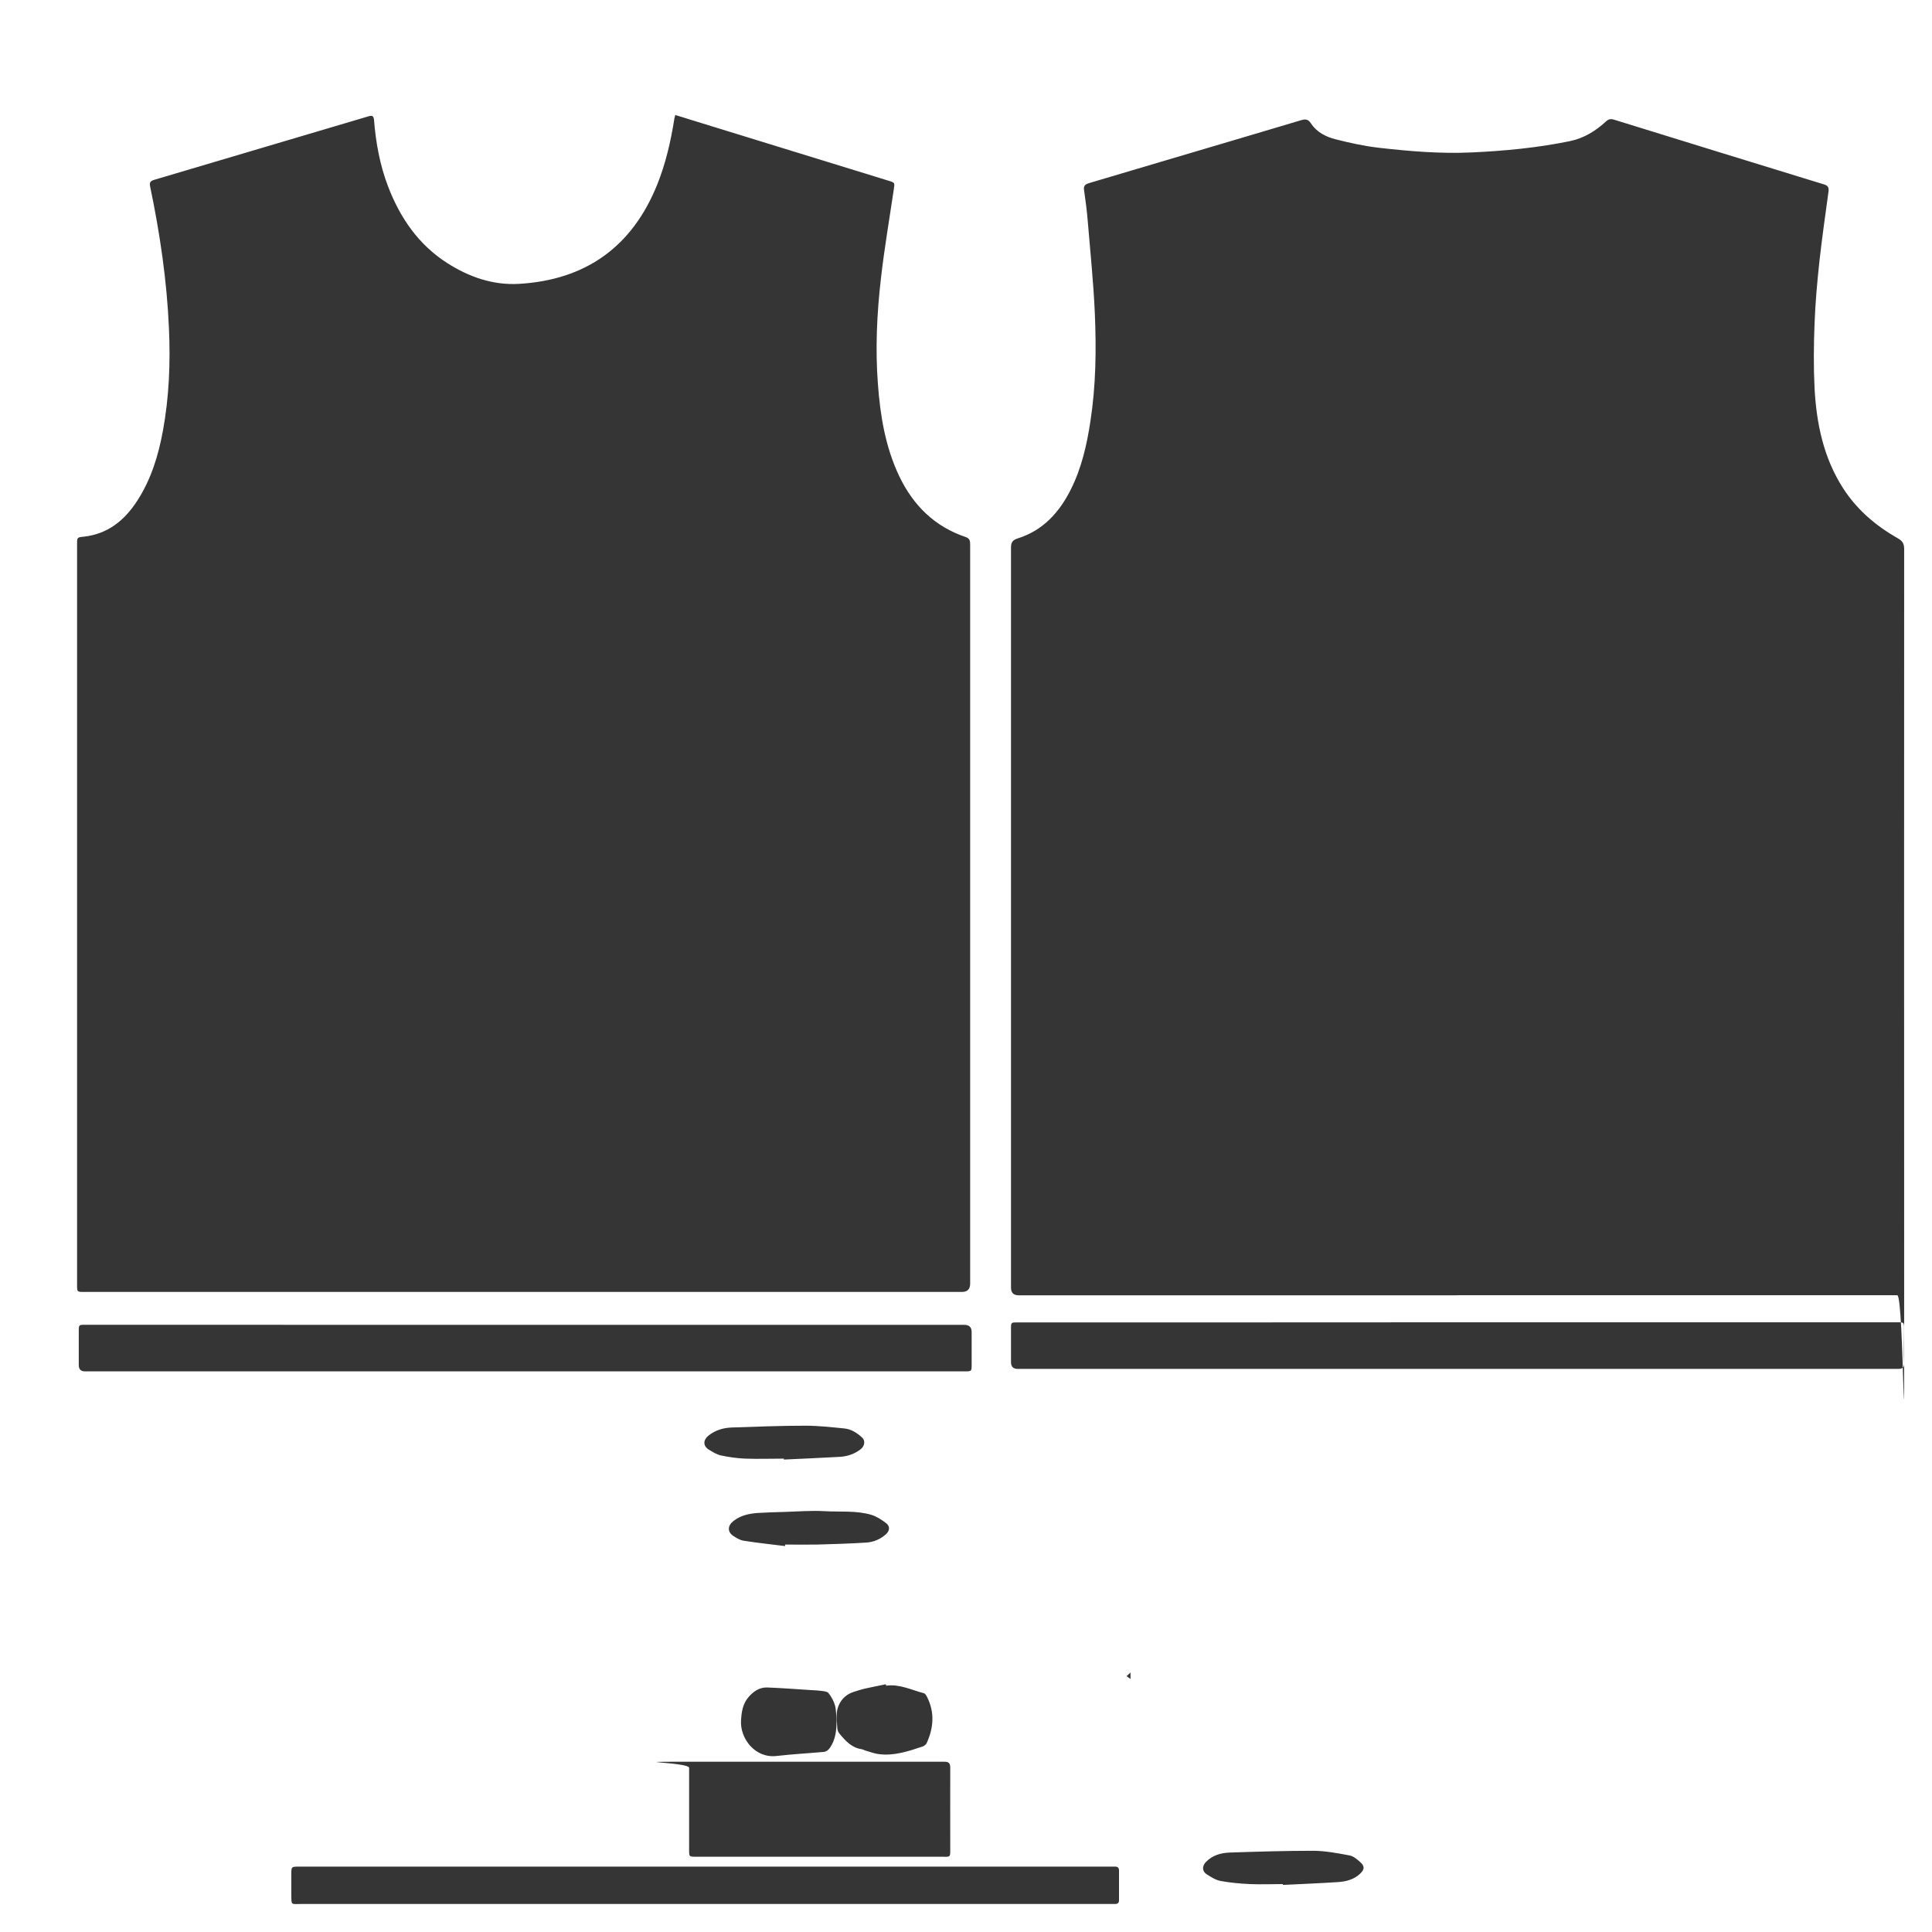 <?xml version="1.0" encoding="UTF-8"?><svg id="a" xmlns="http://www.w3.org/2000/svg" width="2048" height="2048" viewBox="0 0 2048 2048"><defs><style>.b{fill:#353535;stroke-width:0px;}</style></defs><path class="b" d="m1544.5,1373.1h-464.5q-8.3,0-8.3-8.1c0-261.5,0-523,0-784.5,0-5.7,1.8-8.1,7.2-9.8,26.7-8.4,43.9-27.4,56.1-51.6,11.5-22.9,17.1-47.5,20.9-72.6,5.8-37.7,6.3-75.7,4.7-113.7-1.4-32.7-4.8-65.4-7.5-98-.9-11.3-2.4-22.5-4-33.7-.7-4.8,2.1-6,5.7-7.1,27-8,53.9-16,80.9-24,47.9-14.2,95.8-28.3,143.6-42.6,4.7-1.4,7.5-1,10.4,3.4,6.1,9.4,15.9,14.3,26.3,16.9,14.6,3.7,29.5,7,44.5,8.8,32.9,3.8,66,6.6,99.2,5.1,35.1-1.6,70-4.9,104.5-12,15-3.1,27.4-10.9,38.5-21.1,2.6-2.3,4.8-2.7,8.1-1.7,74.2,23,148.5,45.9,222.8,68.7,4.4,1.3,5.2,3.5,4.7,7.5-3.3,24.6-6.9,49.1-9.6,73.7-2.4,22.2-4.4,44.4-5.2,66.7-.9,22.6-1.1,45.3,0,67.9,2,37.6,9.5,74,30.3,106.3,14.7,22.8,34.7,39.8,58.1,53.1,4.8,2.7,6.6,5.6,6.6,11.3-.2,261.1,0,522.3,0,783.4s0,7.6-7.3,7.6h-342.5c-41.5,0-82.8,0-124.1,0Zm-1244.1,31.2H90.5c-7,0-7,0-7,7.2v35.5q0,6.7,6.6,6.7c38.9,0,77.7,0,116.5,0,195.4,0,390.9,0,586.3,0h229.9c7.1,0,7.2,0,7.2-7.2v-34.5q0-7.6-7.8-7.6h-465.4c-85.5,0-170.9,0-256.4,0Zm1244.5-2.6c-75.8,0-151.6,0-227.4.1h-239c-6.7,0-6.8,0-6.8,6.6v35.5q0,7.2,7.2,7.2h797.3c45.2,0,90.3,0,135.5,0,4.8,0,6.9-1.1,6.7-6.4-.4-10.8,0-21.7,0-32.5,0-11.7,1-10.5-10.5-10.5h-462.9Zm-894,577h-333.9c-8.1,0-8.2,0-8.2,8.3v20.5c.1,12.7-.6,10.8,10.7,10.8h860.8c2.9,0,5.9.3,5.9-4v-31.5c0-3-1.5-4.2-4.4-4.1-2,0-4,0-6,0h-428.4c-32.1,0-64.3,0-96.5,0Zm349.9-10.4c6.3,0,6.5-.2,6.5-6.5,0-29.3-.1-58.7,0-88,0-4.9-1.7-6.3-6.4-6.3-87.9,0-175.9,0-263.9,0s-6.5.2-6.5,6.5v87c0,7.2,0,7.2,7.3,7.2h131c44,0,88,0,131.9,0Zm-115.7-160.6c-1.3-4.7-3.9-9.2-6.9-13-1.3-1.7-4.9-1.9-7.6-2.3-3.4-.5-6.9-.6-10.4-.8-15.6-1-31.2-2.2-46.8-2.8-8.1-.3-14.4,3.9-19.7,9.9-6.4,7.3-7.6,15.8-8.2,25.2-1.1,18.6,14.6,40.2,37.7,37.5,16.6-1.9,33.3-2.8,49.9-4.3,2.9-.3,5-1.9,6.9-4.7,5.9-8.8,6.7-18.4,6.8-28.5-.5-5.4-.3-11.1-1.7-16.2Zm53.9-22.3c-7.8,1.6-15.7,3.1-23.5,4.9-3.7.9-7.3,2.2-10.9,3.3-8.7,2.8-14.4,9.4-16.7,17.4-1.9,6.6-.6,14.1-.3,21.1.1,2,1.1,4.3,2.4,5.8,6.3,7.5,12.8,14.8,23.3,16.3,1.4.2,2.8,1.1,4.2,1.5,4.6,1.3,9.1,3.1,13.8,3.7,16.4,2.2,31.7-3,46.9-8.1,1.5-.6,3.3-1.9,4-3.3,7.6-16.5,8.8-33,.3-49.6-.7-1.4-1.9-3.2-3.1-3.5-13.2-3.4-25.8-10-40.1-8,0-.5,0-1-.3-1.5Zm421.1,212.7c19.3-1,38.7-1.7,58.1-3,8.6-.5,17-2.7,23.6-8.9,4.7-4.5,5-7.9.2-12.2-3.3-2.9-7.1-6.3-11.1-7.1-12.7-2.4-25.7-4.9-38.6-5-29.7,0-59.4.9-89.1,1.9-9.2.4-18,2.9-24.8,9.9-4.2,4.3-4.3,9.8.6,13,4.6,3,9.6,6.2,14.9,7.2,10.2,1.9,20.6,2.8,31,3.3,11.7.5,23.3,0,35,0,0,.3,0,.6.2.8Zm-529.2-450.9c19.9-.9,39.7-1.8,59.6-2.9,8-.5,15.5-3.1,21.9-8.1,4.2-3.3,5.1-9,1.5-12.3-5.3-4.9-11.5-9-19-9.7-13.6-1.3-27.3-2.9-41-2.9-26,0-52.1,1-78.1,1.9-9,.3-17.5,2.8-24.8,8.6-5.7,4.6-5.9,11,.3,14.8,4.1,2.5,8.3,5.2,12.8,6.2,8.6,1.8,17.3,3.1,26,3.4,13.6.5,27.3,0,40.9,0,0,.3,0,.7-.1.9Zm1.5,90.1c11.2,0,22.5.2,33.7,0,17.4-.5,34.8-1,52.2-2.1,7.7-.5,14.8-3.5,20.7-8.7,4.2-3.7,4.7-8.6.3-11.9-4.7-3.6-10-7.1-15.6-8.8-16.2-4.8-33.2-2.9-49.8-3.9-14-.8-28.2.4-42.3.8-9.4.3-18.9.5-28.3,1.1-9.3.7-18.2,2.5-25.9,8.6-6.2,4.9-6.5,11.5,0,15.8,3.3,2.1,7,4.4,10.7,5,14.6,2.3,29.4,3.9,44.1,5.7.1-.5.1-1,0-1.5Zm366,135.6c-1.7,1.5-2.8,2.6-4.2,3.9,1.4,1,2.4,1.7,4.2,3v-6.9ZM714.8,126.2c-3.8,23.7-9.1,47-18.1,69.4-26.6,66.1-75.9,101.2-146.6,105.3-27.5,1.6-53-7.3-76.1-22.1-30.6-19.6-49.9-48-62.7-81.3-8.6-22.6-12.9-46.1-14.8-70.1-.4-4.3-1.7-5.4-5.9-4.1-75.8,22.5-151.6,45-227.4,67.4-3.8,1.2-4.9,2.8-4.1,6.8,10.4,49.7,17.8,99.8,20,150.7,1.6,36.4.2,72.5-6.4,108.4-4.8,26.3-12.6,51.8-27.4,74.5-13.4,20.6-31.1,35-56.5,37.8-7.1.7-7.1.8-7.1,7.8v785.5c0,7.3,0,7.3,7.5,7.3h930.5q8.7,0,8.7-8.8c0-28.8,0-57.7,0-86.5v-484.4c0-70.8,0-141.7,0-212.5,0-3.7-.3-6.5-4.7-8-33-11.1-55.7-33.6-70.5-64.6-14.7-30.9-20.1-64-22.6-97.7-2.8-37.3-1.1-74.6,3.2-111.7,3.6-31.7,9-63.2,13.7-94.8,1-6.9,1.1-6.9-5.5-8.9-70-21.6-140-43.1-210-64.7-5.2-1.7-10.4-3.2-16.2-5-.5,1.9-.8,3-1.1,4.3Z"/></svg>